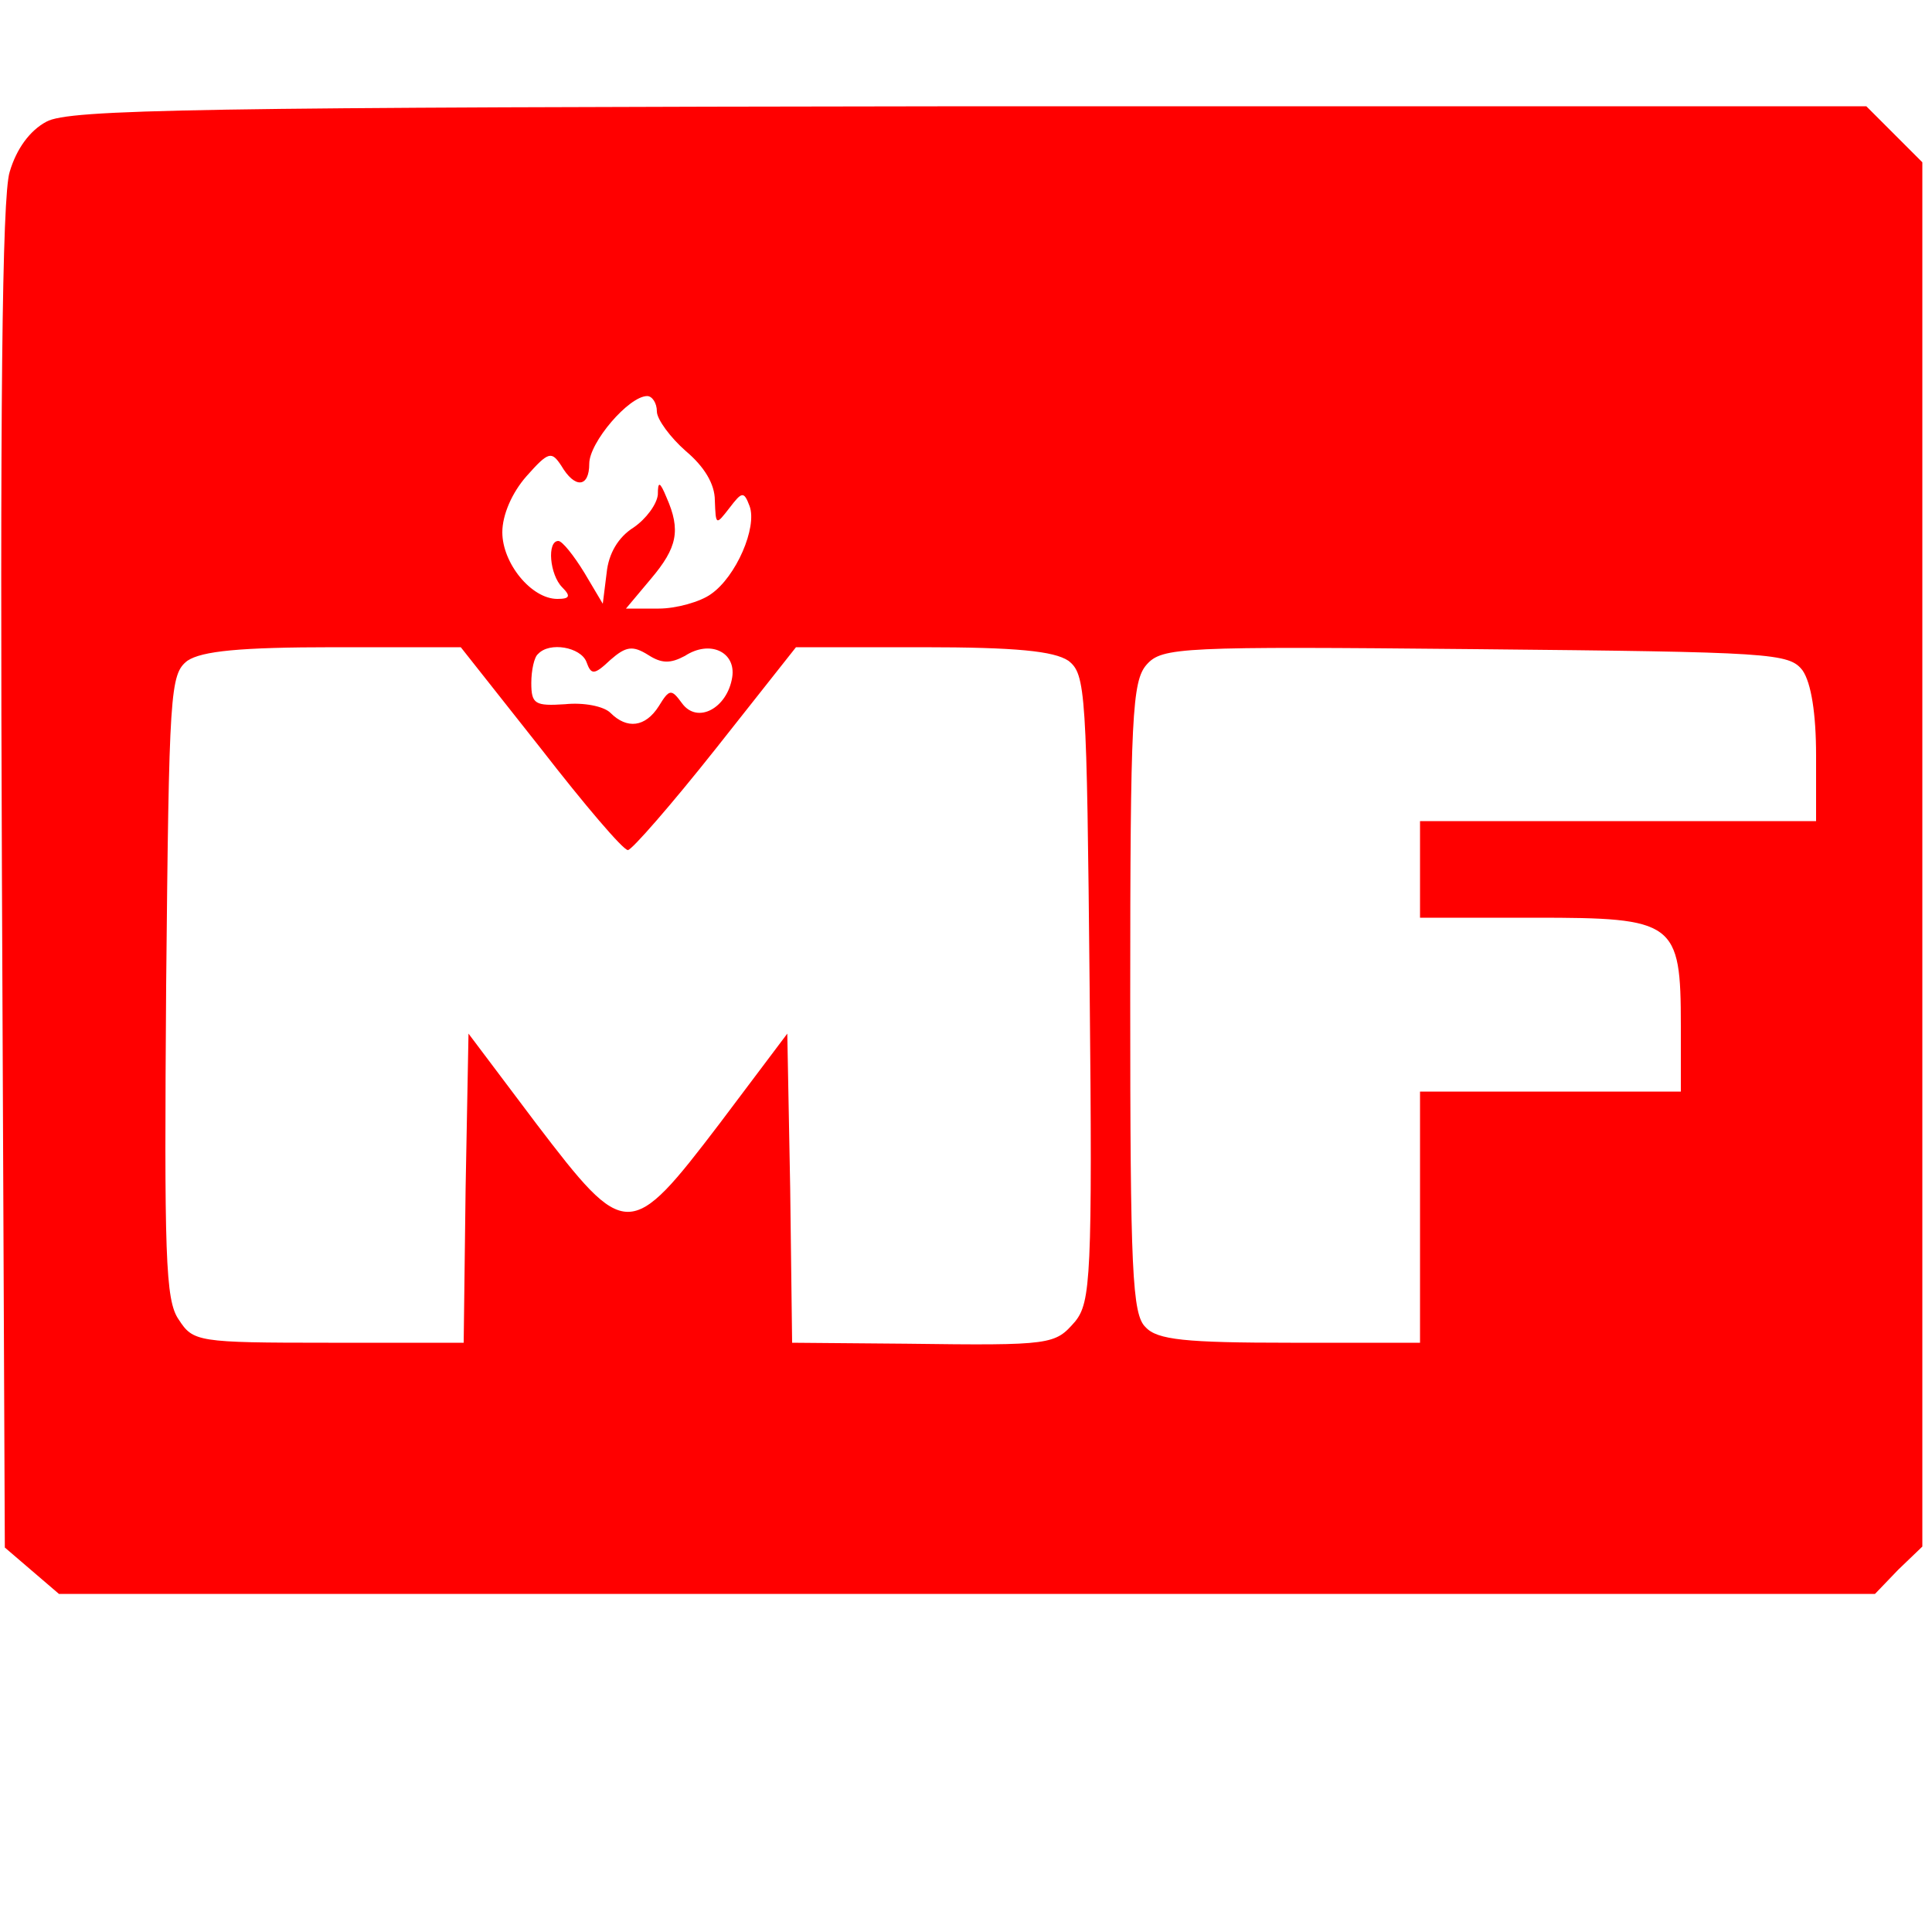 <?xml version="1.0" standalone="no"?>
<!DOCTYPE svg PUBLIC "-//W3C//DTD SVG 20010904//EN"
 "http://www.w3.org/TR/2001/REC-SVG-20010904/DTD/svg10.dtd">
<svg version="1.0" xmlns="http://www.w3.org/2000/svg"
 width="200pt" height="200pt" viewBox="0 0 200 200"
 preserveAspectRatio="xMidYMid meet">

<g transform="translate(0,200) scale(0.1,-0.1)"
fill="#FF0000" stroke="none">
<path d="M48 1874 c-17 -9 -31 -28 -38 -52 -8 -25 -10 -252 -8 -730 l3 -694
28 -24 28 -24 940 0 940 0 24 25 25 24 0 716 0 717 -29 29 -29 29 -929 0
c-798 -1 -932 -3 -955 -16z m632 -300 c0 -8 14 -27 30 -41 19 -16 30 -34 30
-51 1 -26 1 -26 15 -8 13 17 15 18 21 2 8 -22 -14 -73 -40 -91 -11 -8 -36 -15
-54 -15 l-34 0 26 31 c27 32 31 50 16 84 -7 17 -9 17 -9 3 -1 -10 -12 -25 -25
-34 -16 -10 -26 -27 -28 -47 l-4 -32 -19 32 c-11 18 -23 33 -27 33 -12 0 -9
-35 4 -48 9 -9 8 -12 -5 -12 -27 0 -57 37 -57 69 0 18 10 41 25 58 23 26 26
26 36 11 14 -24 29 -23 29 2 0 22 41 70 60 70 5 0 10 -7 10 -16z m-120 -349
c45 -58 85 -105 90 -105 4 0 45 47 91 105 l83 105 131 0 c97 0 136 -4 151 -14
18 -14 19 -31 22 -339 3 -299 1 -325 -15 -345 -21 -24 -23 -25 -175 -23 l-118
1 -2 160 -3 160 -70 -93 c-93 -122 -97 -122 -190 0 l-70 93 -3 -160 -2 -160
-140 0 c-136 0 -140 1 -155 24 -14 20 -15 67 -13 346 3 305 4 322 22 336 15
10 54 14 152 14 l131 0 83 -105z m47 90 c5 -14 8 -14 25 2 16 14 23 15 39 5
14 -9 23 -9 38 -1 26 17 53 4 49 -22 -5 -32 -36 -49 -52 -27 -11 15 -13 15
-24 -3 -14 -22 -33 -24 -50 -7 -7 7 -28 11 -47 9 -31 -2 -35 0 -35 22 0 13 3
27 7 30 12 13 44 7 50 -8z m1259 -9 c9 -13 14 -45 14 -88 l0 -68 -205 0 -205
0 0 -50 0 -50 119 0 c145 0 151 -4 151 -112 l0 -68 -135 0 -135 0 0 -130 0
-130 -134 0 c-109 0 -138 3 -150 16 -14 13 -16 58 -16 341 0 292 2 328 17 345
16 18 35 19 341 16 307 -3 324 -4 338 -22z"/>
</g>
</svg>
